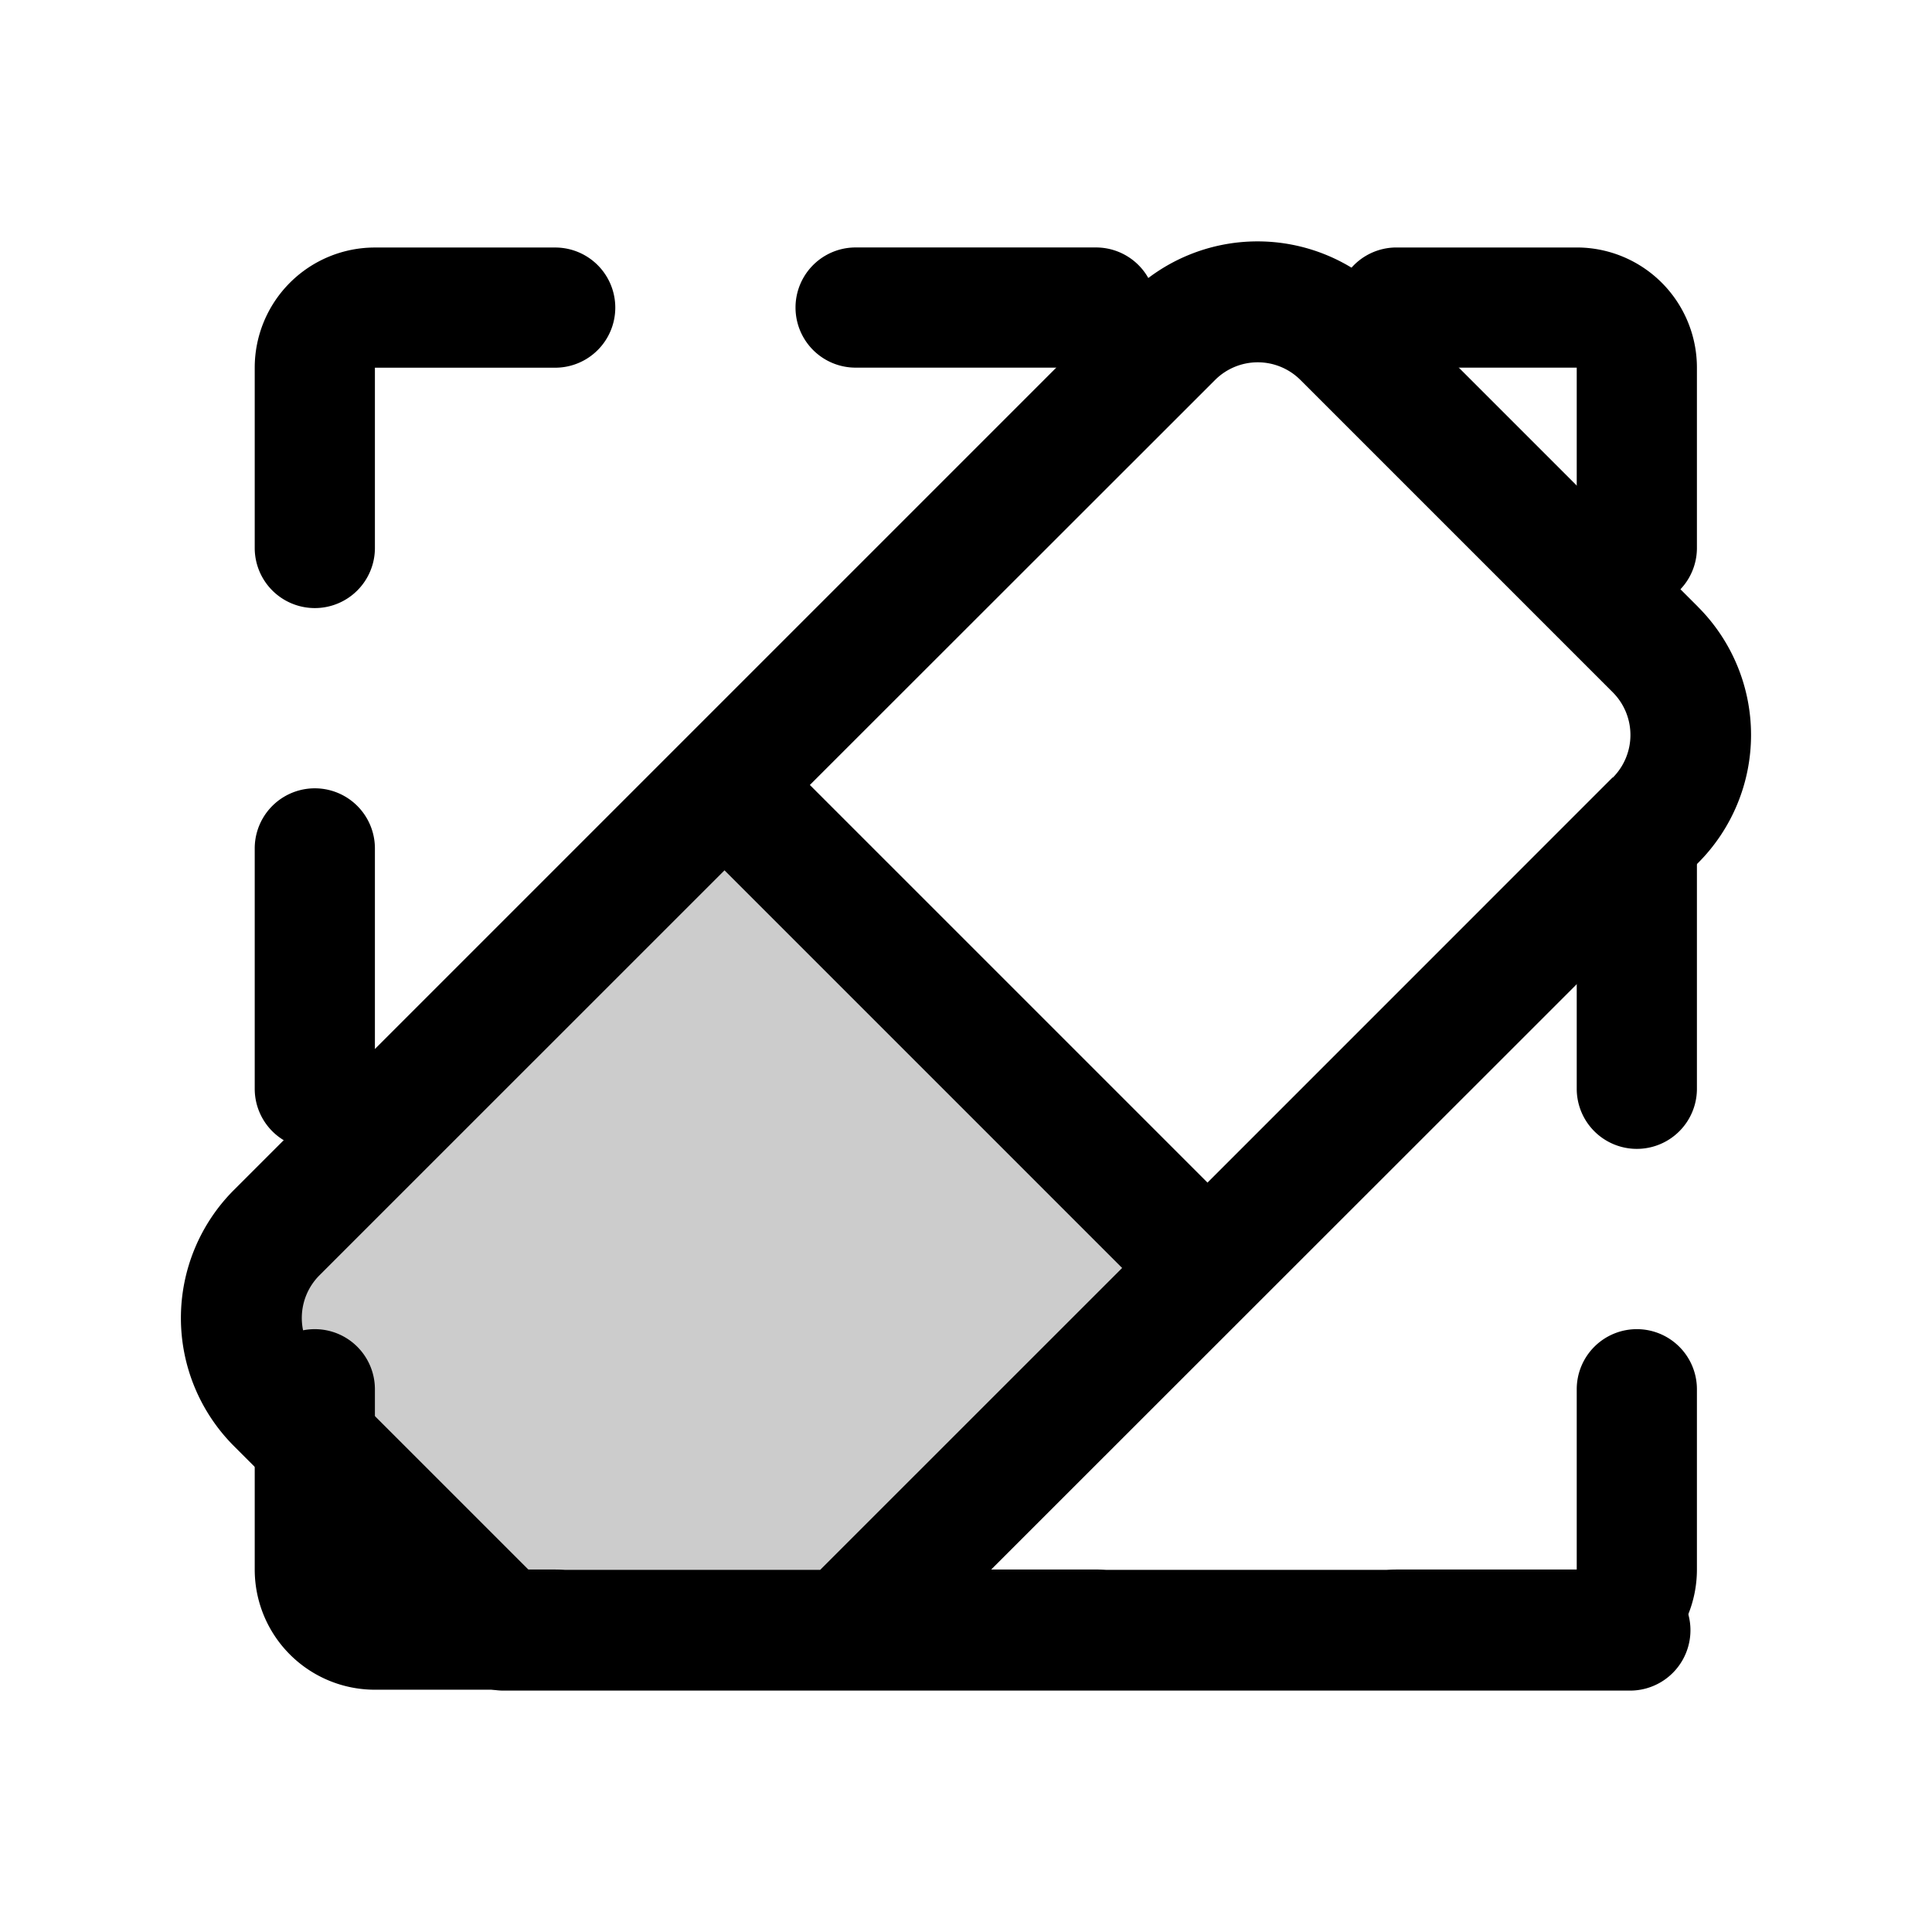 <?xml version="1.0" encoding="UTF-8"?>
<svg width="24" height="24" fill="#000000" version="1.1" viewBox="0 0 192 192" xmlns="http://www.w3.org/2000/svg"><path d="m168.75 60.31-31.05-31.05a18 18 0 0 0-25.455 0l-88.995 88.995a18 18 0 0 0 0 25.455l22.545 22.545a6 6 0 0 0 4.26 1.755h111.94a6 6 0 0 0 0-12h-63.525l70.275-70.245a18 18 0 0 0 0-25.455zm-87.24 95.7h-28.972l-20.79-20.79a6 6 0 0 1 0-8.482l40.252-40.245 39.517 39.517zm78.75-78.75-40.26 40.267-39.517-39.517 40.267-40.245a6 6 0 0 1 8.49 0l31.035 31.035a6 6 0 0 1 0 8.482z" stroke-width=".75"/><path d="m114.89 30.564a5.972 5.972 0 0 1-5.972 5.972h-23.888a5.972 5.972 0 0 1 0-11.944h23.888a5.972 5.972 0 0 1 5.972 5.972zm-5.972 125.41h-23.888a5.972 5.972 0 0 0 0 11.944h23.888a5.972 5.972 0 0 0 0-11.944zm47.776-131.38h-17.916a5.972 5.972 0 0 0 0 11.944h17.916v17.916a5.972 5.972 0 0 0 11.944 0v-17.916a11.944 11.944 0 0 0-11.944-11.944zm5.972 53.748a5.972 5.972 0 0 0-5.972 5.972v23.888a5.972 5.972 0 0 0 11.944 0v-23.888a5.972 5.972 0 0 0-5.972-5.972zm0 53.748a5.972 5.972 0 0 0-5.972 5.972v17.916h-17.916a5.972 5.972 0 0 0 0 11.944h17.916a11.944 11.944 0 0 0 11.944-11.944v-17.916a5.972 5.972 0 0 0-5.972-5.972zm-131.38-17.916a5.972 5.972 0 0 0 5.972-5.972v-23.888a5.972 5.972 0 0 0-11.944 0v23.888a5.972 5.972 0 0 0 5.972 5.972zm23.888 41.804h-17.916v-17.916a5.972 5.972 0 0 0-11.944 0v17.916a11.944 11.944 0 0 0 11.944 11.944h17.916a5.972 5.972 0 0 0 0-11.944zm0-131.38h-17.916a11.944 11.944 0 0 0-11.944 11.944v17.916a5.972 5.972 0 0 0 11.944 0v-17.916h17.916a5.972 5.972 0 0 0 0-11.944z" fill="#000" stroke-width=".747"/><path d="m118.05 125.35-36 36h-33.938l-22.545-22.545a12 12 0 0 1 0-16.972l44.482-44.482z" opacity=".2" stroke-width=".75"/></svg>
